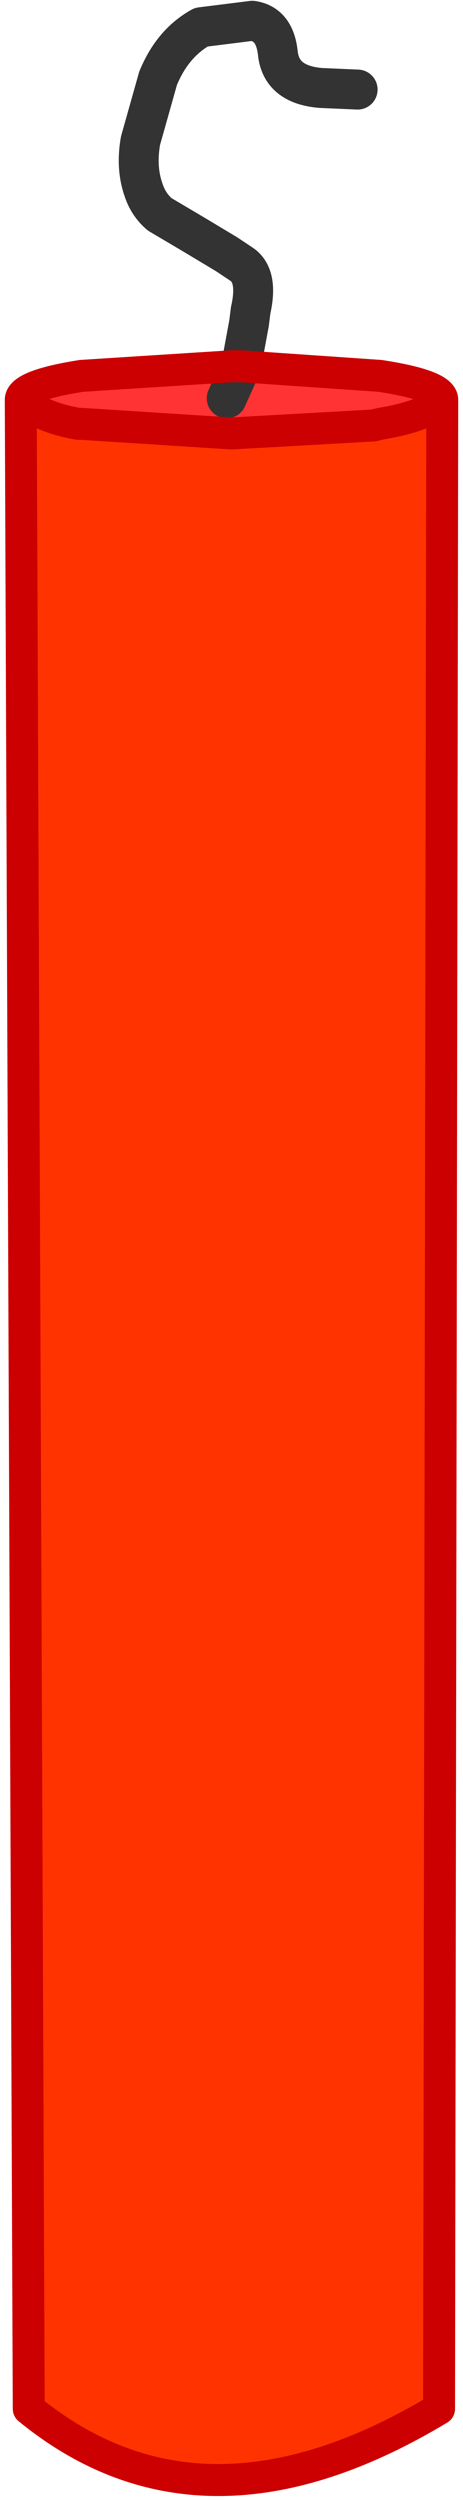 <?xml version="1.0" encoding="UTF-8" standalone="no"?>
<svg xmlns:xlink="http://www.w3.org/1999/xlink" height="78.15px" width="14.5px" xmlns="http://www.w3.org/2000/svg">
  <g transform="matrix(1.0, 0.0, 0.0, 1.0, 7.25, 39.05)">
    <path d="M6.6 -26.55 Q6.15 -26.05 4.65 -25.8 L4.45 -25.75 0.0 -25.5 -4.7 -25.8 -4.8 -25.8 Q-5.95 -26.0 -6.6 -26.55 -6.6 -27.0 -4.7 -27.3 L0.0 -27.6 0.3 -27.6 4.65 -27.3 Q6.6 -27.0 6.6 -26.55 M-0.15 -26.6 L0.3 -27.6 -0.15 -26.6" fill="#ff3333" fill-rule="evenodd" stroke="none"/>
    <path d="M-4.7 -25.8 L0.0 -25.5 4.45 -25.75 4.65 -25.8 Q6.15 -26.05 6.6 -26.55 L6.5 36.25 Q-0.9 40.7 -6.35 36.25 L-6.6 -26.55 Q-5.95 -26.0 -4.8 -25.8 L-4.7 -25.75 -4.7 -25.8" fill="#ff3300" fill-rule="evenodd" stroke="none"/>
    <path d="M0.3 -27.6 L0.55 -28.95 0.6 -29.35 Q0.85 -30.45 0.3 -30.8 L-0.15 -31.1 -1.15 -31.7 -2.25 -32.35 Q-2.6 -32.65 -2.75 -33.1 -3.0 -33.8 -2.85 -34.65 L-2.3 -36.6 Q-1.85 -37.7 -0.95 -38.2 L0.65 -38.4 Q1.35 -38.3 1.45 -37.4 1.55 -36.4 2.8 -36.3 L3.95 -36.25 M0.3 -27.6 L-0.15 -26.6" fill="none" stroke="#333333" stroke-linecap="round" stroke-linejoin="round" stroke-width="1.25"/>
    <path d="M6.6 -26.55 Q6.15 -26.05 4.65 -25.8 L4.45 -25.75 0.0 -25.5 -4.7 -25.8 -4.8 -25.8 Q-5.95 -26.0 -6.6 -26.55 L-6.35 36.25 Q-0.9 40.7 6.5 36.25 L6.6 -26.55 Q6.6 -27.0 4.65 -27.3 L0.3 -27.6 0.0 -27.6 -4.7 -27.3 Q-6.6 -27.0 -6.6 -26.55" fill="none" stroke="#cc0000" stroke-linecap="round" stroke-linejoin="round" stroke-width="1.0"/>
  </g>
</svg>
